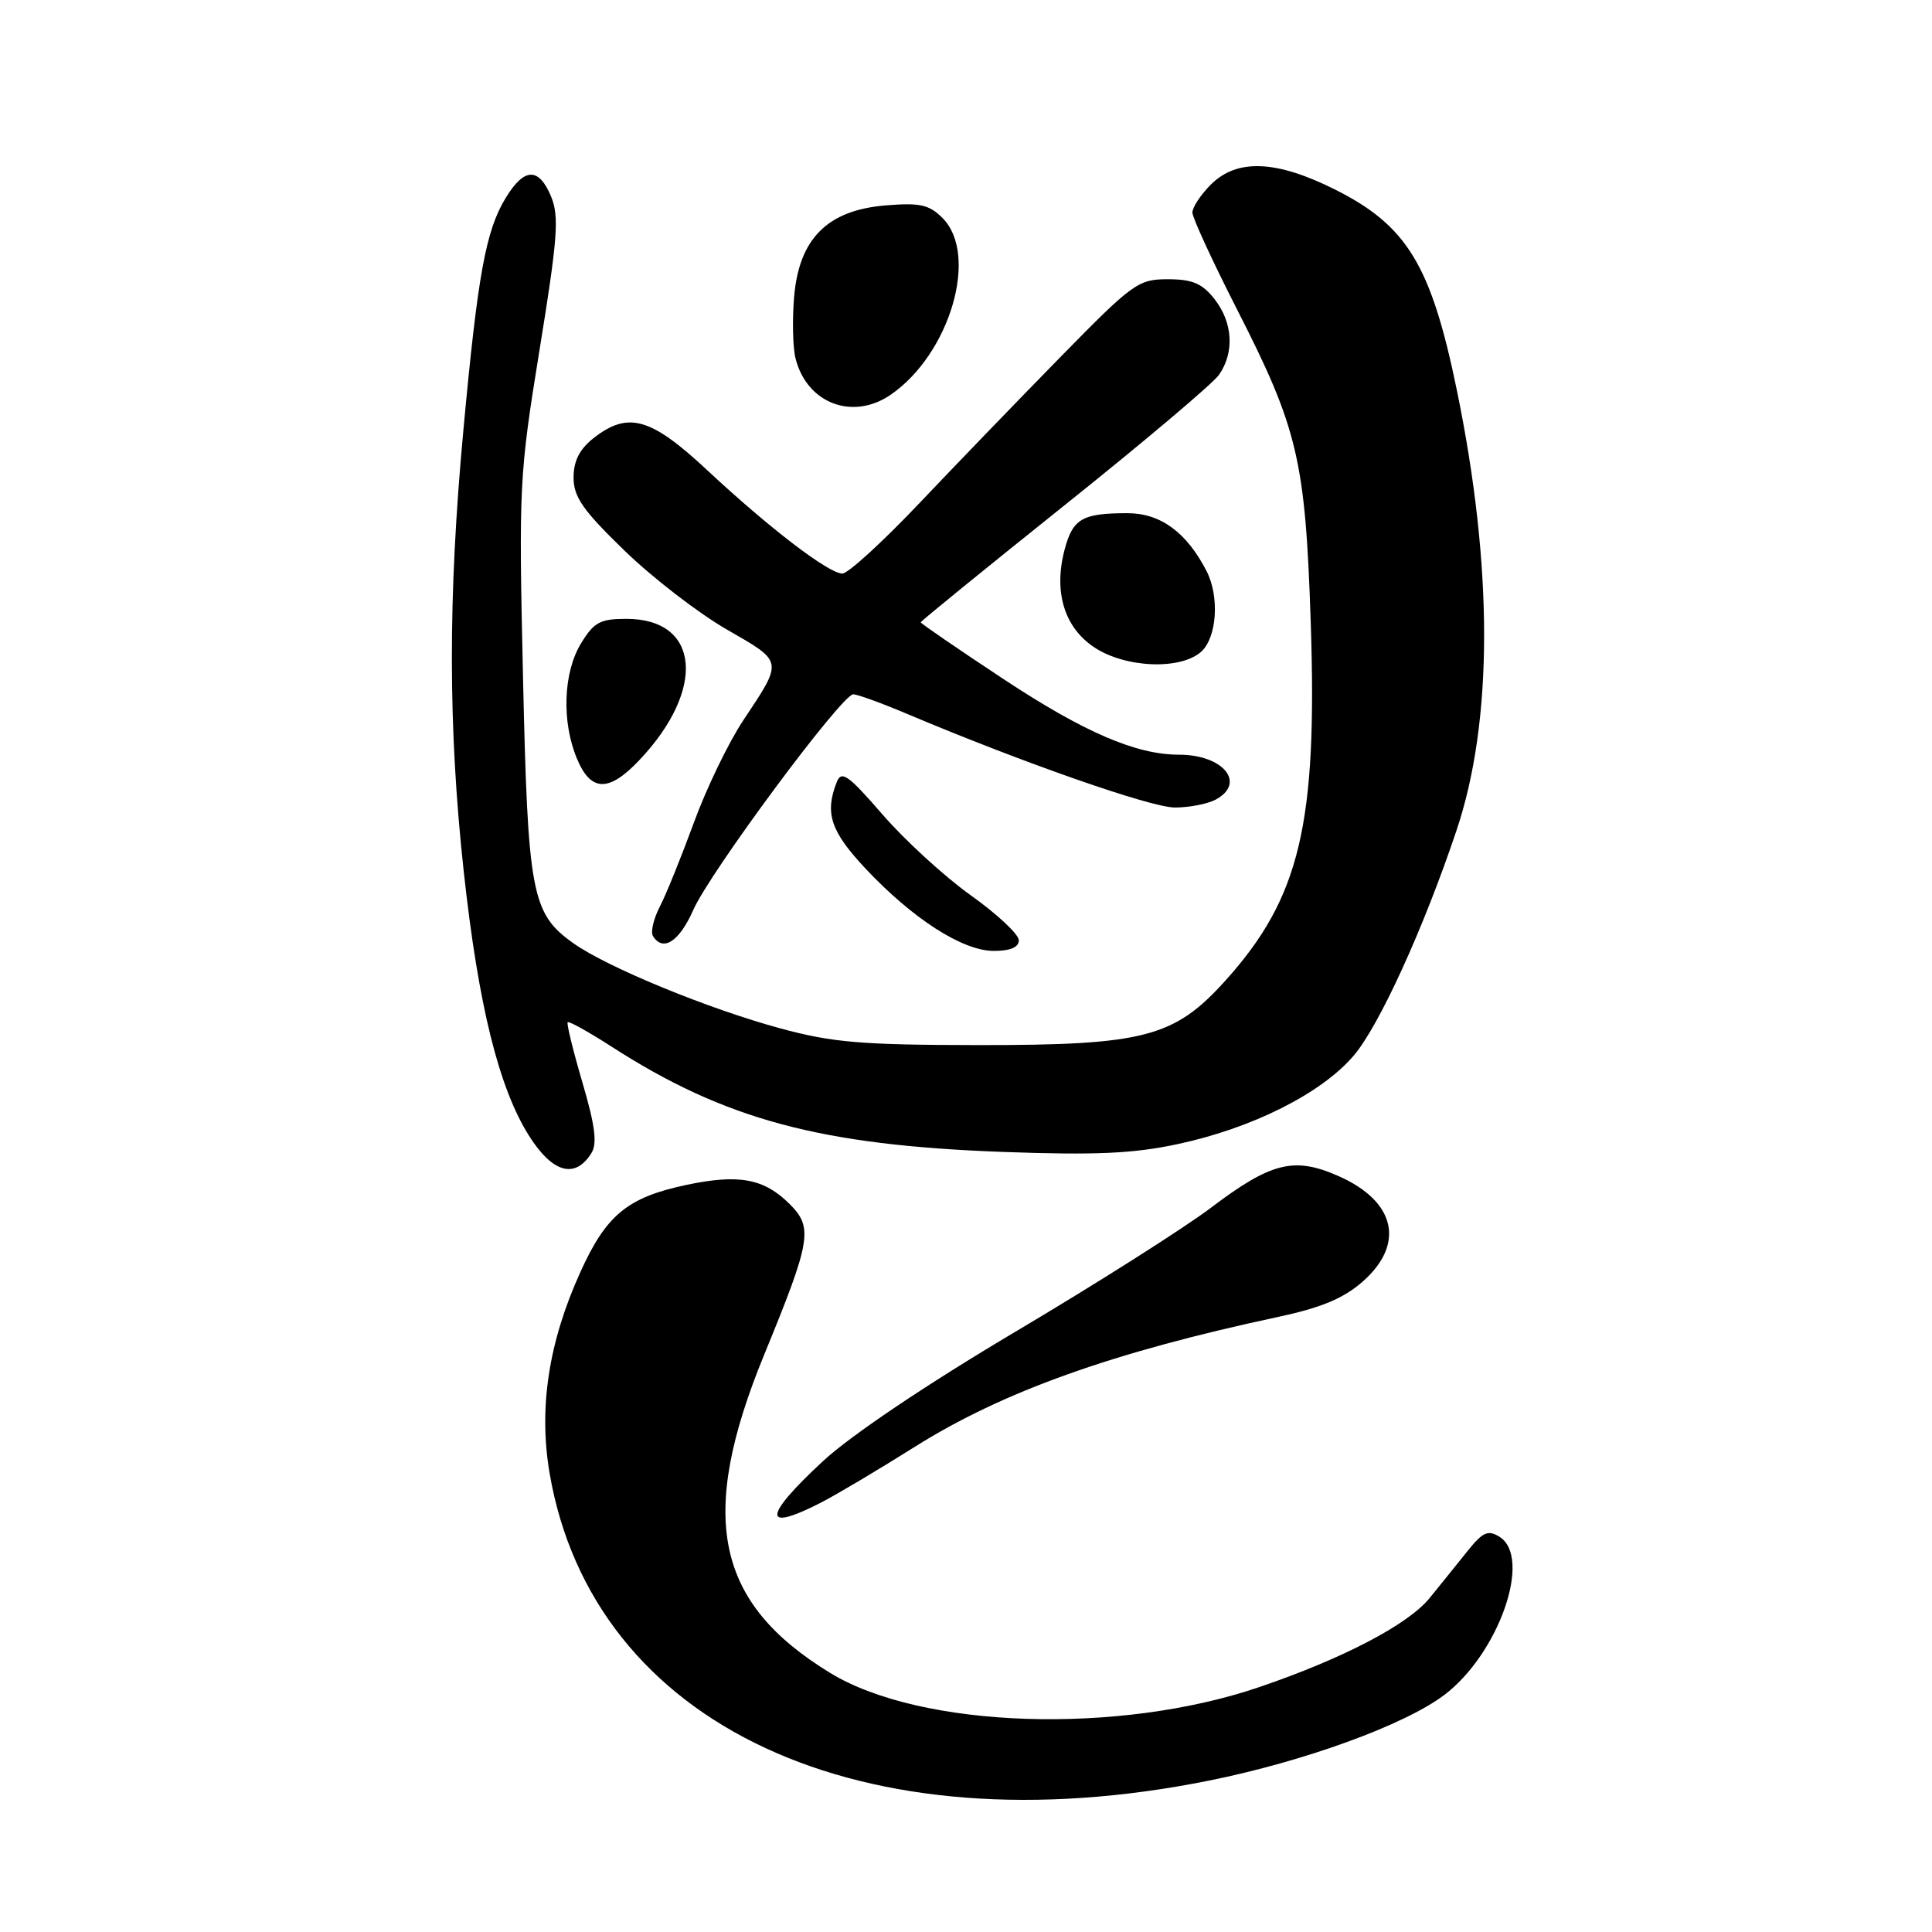 <?xml version="1.0" encoding="UTF-8" standalone="no"?>
<!DOCTYPE svg PUBLIC "-//W3C//DTD SVG 1.1//EN" "http://www.w3.org/Graphics/SVG/1.1/DTD/svg11.dtd" >
<svg xmlns="http://www.w3.org/2000/svg" xmlns:xlink="http://www.w3.org/1999/xlink" version="1.1" viewBox="0 0 256 256">
 <g >
 <path fill="currentColor"
d=" M 160.25 235.93 C 172.84 233.39 186.07 228.58 191.34 224.62 C 198.59 219.16 203.07 206.38 198.69 203.63 C 197.17 202.69 196.49 202.99 194.47 205.50 C 193.15 207.15 190.89 209.96 189.44 211.74 C 186.59 215.26 177.96 219.77 166.83 223.56 C 148.18 229.90 122.05 229.03 110.00 221.67 C 94.77 212.37 92.42 201.04 101.26 179.50 C 107.46 164.40 107.76 162.67 104.66 159.57 C 101.24 156.15 97.91 155.53 90.89 157.02 C 83.14 158.67 80.33 160.98 76.90 168.56 C 72.68 177.86 71.35 186.60 72.83 195.24 C 78.57 228.68 114.10 245.22 160.25 235.93 Z  M 108.79 199.10 C 110.83 198.05 116.44 194.72 121.25 191.69 C 132.87 184.39 147.41 179.19 169.31 174.51 C 175.07 173.28 178.02 172.05 180.56 169.82 C 186.22 164.84 184.93 159.18 177.37 155.84 C 171.48 153.23 168.44 153.99 160.43 160.05 C 156.90 162.72 145.27 170.10 134.58 176.44 C 122.75 183.46 112.77 190.17 109.07 193.59 C 101.08 200.99 100.97 203.11 108.79 199.10 Z  M 78.36 152.80 C 79.16 151.53 78.86 149.16 77.17 143.42 C 75.93 139.20 75.05 135.61 75.22 135.45 C 75.39 135.28 78.00 136.73 81.01 138.67 C 96.04 148.35 108.71 151.76 133.00 152.64 C 145.10 153.08 150.15 152.86 156.00 151.61 C 165.89 149.51 175.08 144.90 179.36 139.89 C 182.73 135.96 188.65 123.00 193.00 110.02 C 197.86 95.55 197.87 75.17 193.04 51.70 C 189.63 35.12 186.44 29.88 176.85 25.09 C 169.10 21.21 163.90 21.01 160.45 24.45 C 159.10 25.80 158.00 27.47 158.00 28.16 C 158.00 28.84 160.66 34.62 163.91 40.99 C 171.98 56.81 172.97 60.98 173.68 82.52 C 174.57 109.19 172.25 118.94 162.43 129.87 C 155.60 137.47 151.63 138.50 129.50 138.48 C 114.13 138.46 110.32 138.14 103.41 136.27 C 93.80 133.66 80.44 128.16 75.97 124.98 C 70.43 121.04 69.94 118.44 69.30 89.64 C 68.73 64.33 68.80 62.95 71.50 46.31 C 73.89 31.61 74.11 28.68 73.03 26.06 C 71.40 22.13 69.47 22.18 67.01 26.22 C 64.36 30.58 63.31 36.37 61.40 57.00 C 59.35 79.09 59.37 96.42 61.45 115.50 C 63.38 133.21 66.10 144.18 70.12 150.53 C 73.23 155.43 76.20 156.25 78.36 152.80 Z  M 135.00 124.59 C 135.00 123.81 132.14 121.13 128.64 118.64 C 125.15 116.15 119.89 111.33 116.95 107.94 C 112.38 102.67 111.50 102.04 110.87 103.64 C 109.26 107.73 110.06 110.15 114.63 115.03 C 120.88 121.71 127.54 126.00 131.67 126.00 C 133.87 126.00 135.00 125.52 135.00 124.59 Z  M 91.86 120.58 C 94.09 115.53 111.55 92.00 113.06 92.00 C 113.61 92.00 116.86 93.18 120.28 94.63 C 135.52 101.06 152.50 107.00 155.67 107.00 C 157.58 107.00 160.00 106.53 161.07 105.96 C 165.17 103.77 162.11 100.00 156.22 100.00 C 150.52 100.00 143.62 97.02 132.89 89.93 C 126.90 85.97 122.00 82.61 122.00 82.46 C 122.00 82.31 130.56 75.35 141.02 66.98 C 151.48 58.62 160.71 50.83 161.52 49.67 C 163.60 46.70 163.36 42.73 160.93 39.63 C 159.29 37.55 158.00 37.00 154.73 37.00 C 150.82 37.00 150.09 37.53 140.55 47.27 C 135.02 52.91 126.55 61.69 121.73 66.77 C 116.91 71.85 112.36 76.00 111.62 76.00 C 109.81 76.00 101.94 69.98 93.73 62.32 C 86.22 55.31 83.22 54.46 78.63 58.07 C 76.79 59.53 76.00 61.08 76.00 63.28 C 76.00 65.85 77.24 67.62 82.75 72.96 C 86.46 76.56 92.56 81.26 96.30 83.41 C 103.86 87.76 103.81 87.44 98.46 95.49 C 96.52 98.42 93.58 104.50 91.94 109.01 C 90.29 113.51 88.27 118.52 87.43 120.13 C 86.60 121.74 86.19 123.50 86.52 124.03 C 87.84 126.17 90.01 124.77 91.86 120.58 Z  M 84.69 100.75 C 93.61 91.35 92.76 82.00 82.99 82.00 C 79.53 82.00 78.69 82.45 76.99 85.25 C 74.63 89.12 74.40 95.63 76.45 100.53 C 78.29 104.94 80.66 105.00 84.69 100.75 Z  M 159.17 86.35 C 161.25 84.47 161.61 79.05 159.88 75.68 C 157.23 70.53 153.78 68.00 149.39 68.00 C 143.39 68.00 142.15 68.73 141.06 72.85 C 139.60 78.41 141.01 83.09 144.94 85.74 C 149.05 88.51 156.43 88.82 159.17 86.35 Z  M 118.03 52.30 C 125.89 46.88 129.74 33.74 124.89 28.89 C 123.11 27.11 121.90 26.84 117.32 27.22 C 109.62 27.86 105.86 31.64 105.22 39.39 C 104.97 42.42 105.05 46.06 105.41 47.48 C 106.90 53.45 112.98 55.77 118.03 52.30 Z "/>
</g>
</svg>